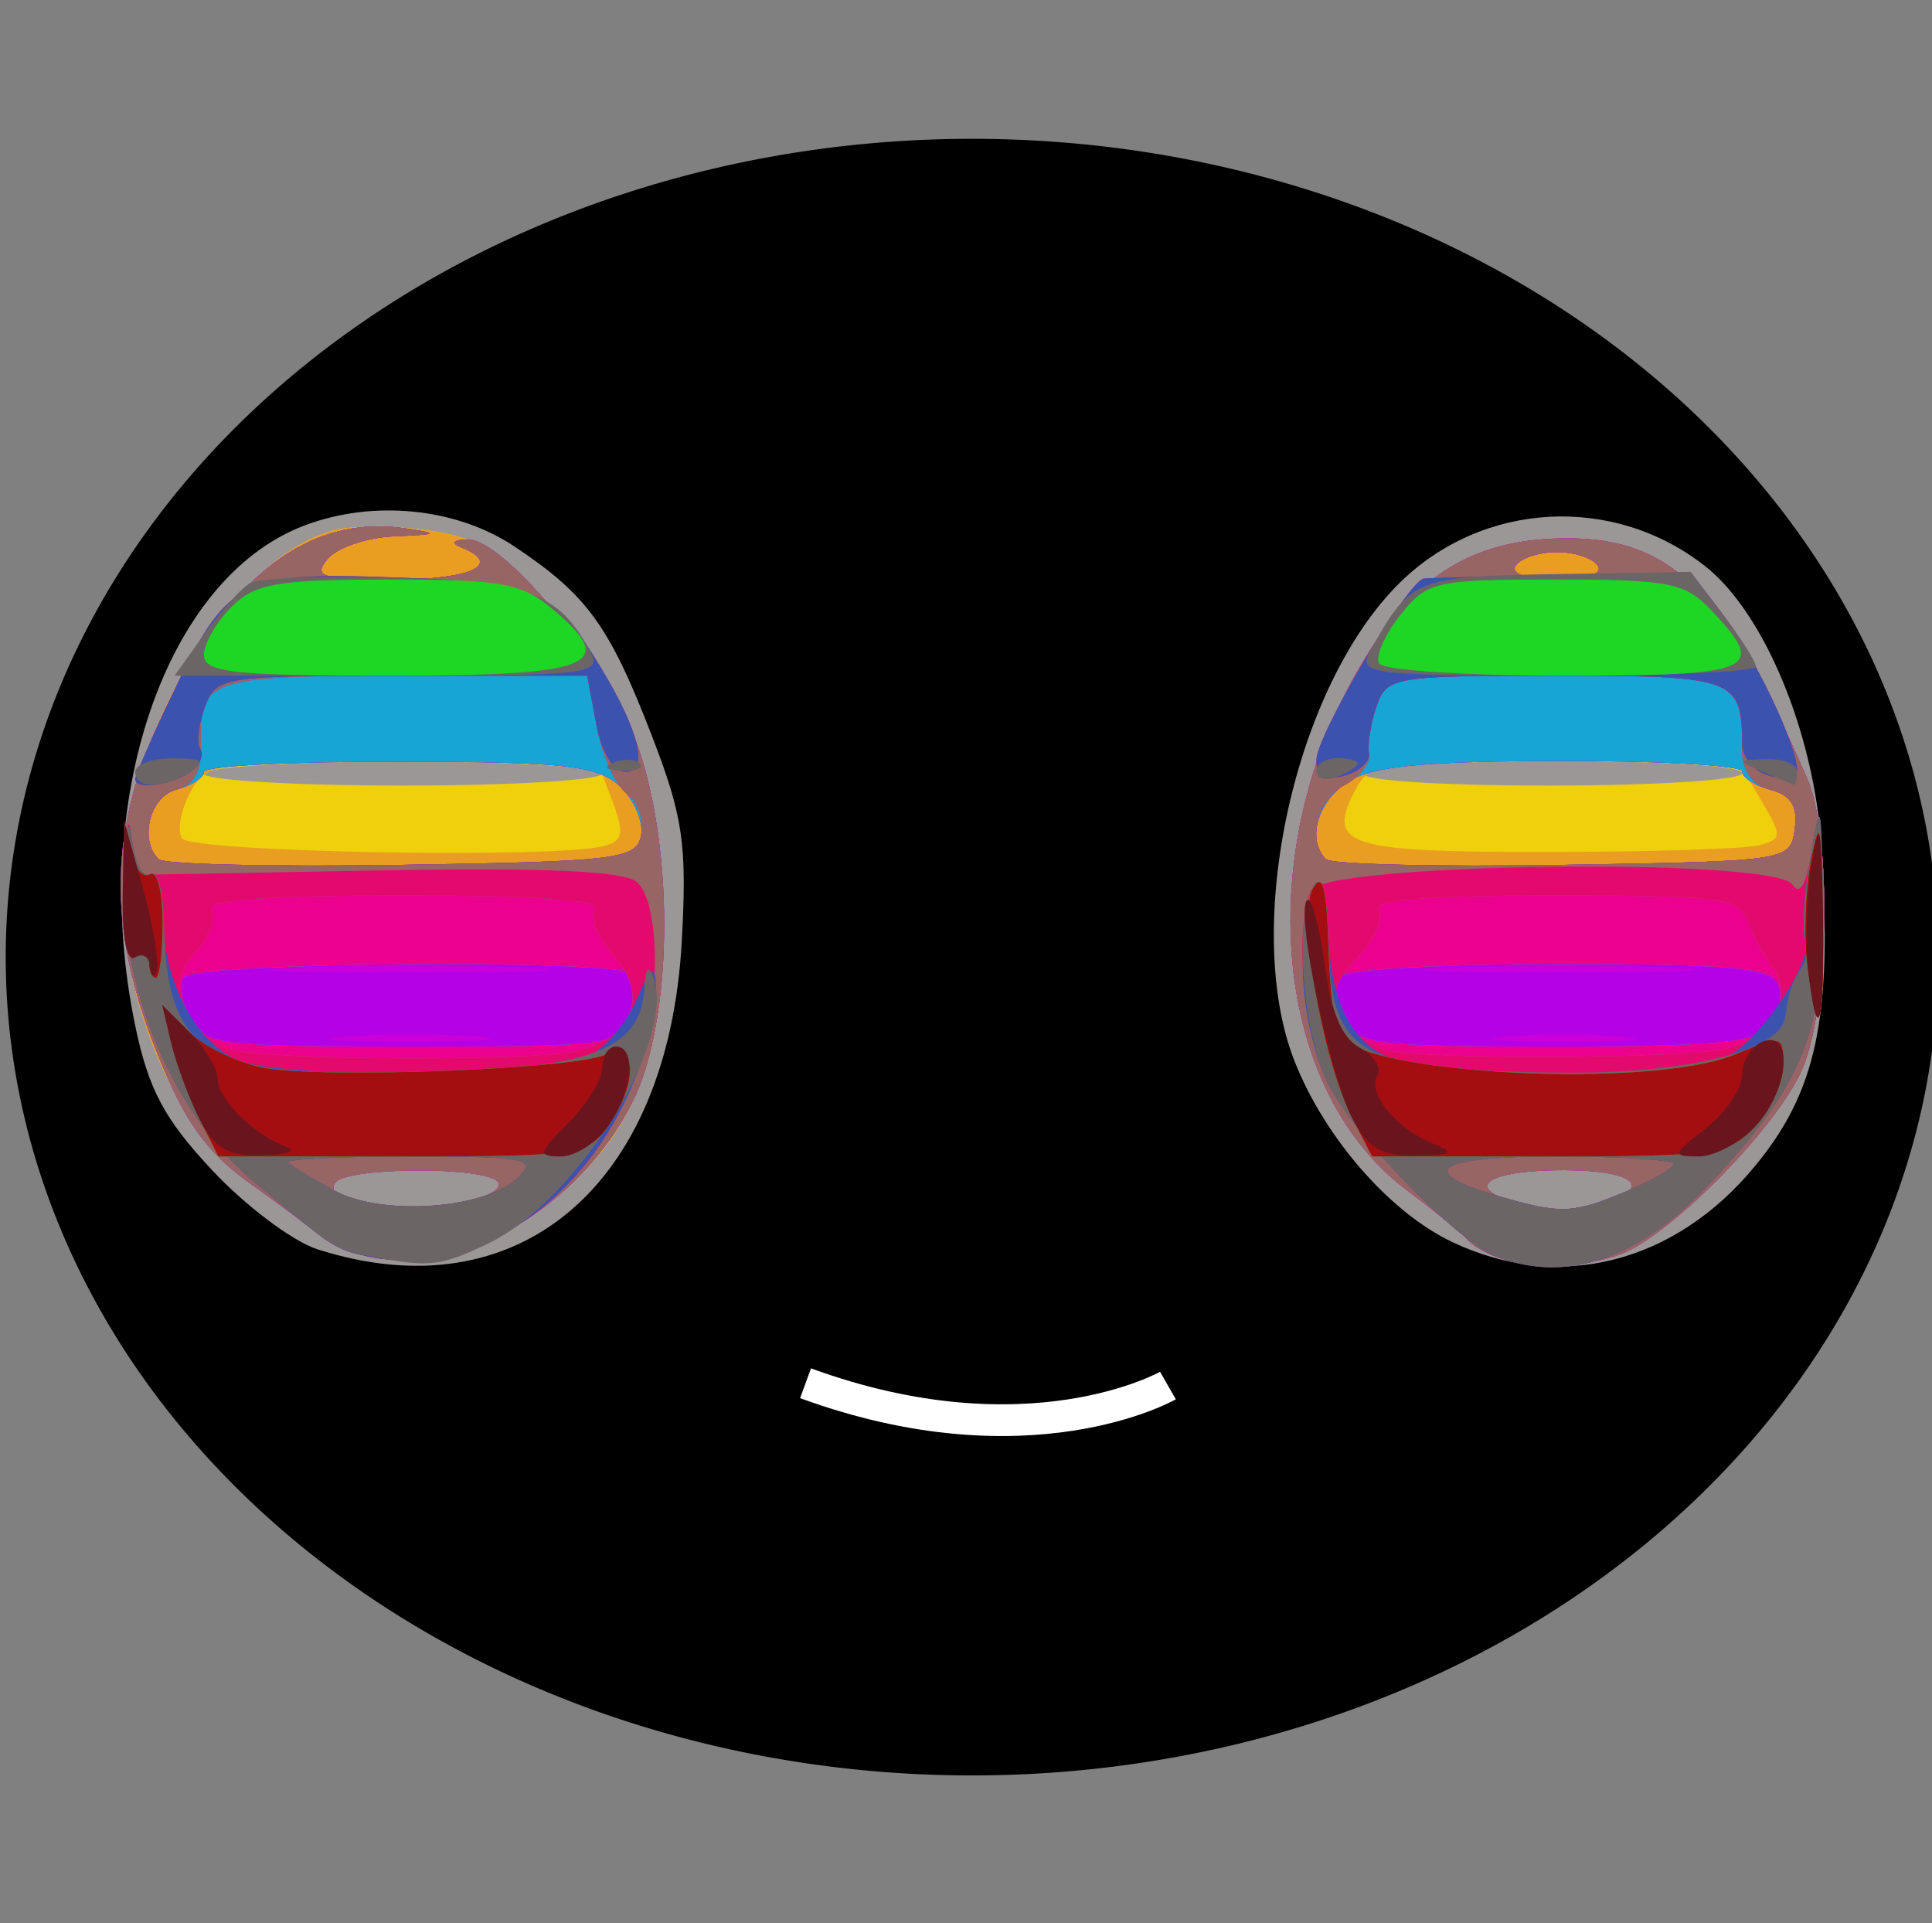 <?xml version="1.0" encoding="UTF-8" standalone="no"?>
<!-- Created with Inkscape (http://www.inkscape.org/) -->

<svg
   xmlns:dc="http://purl.org/dc/elements/1.1/"
   xmlns:cc="http://creativecommons.org/ns#"
   xmlns:rdf="http://www.w3.org/1999/02/22-rdf-syntax-ns#"
   xmlns:svg="http://www.w3.org/2000/svg"
   xmlns="http://www.w3.org/2000/svg"
   xmlns:sodipodi="http://sodipodi.sourceforge.net/DTD/sodipodi-0.dtd"
   xmlns:inkscape="http://www.inkscape.org/namespaces/inkscape"
   id="svg3301"
   version="1.1"
   inkscape:version="0.48.4 r9939"
   width="140.671"
   height="140"
   sodipodi:docname="set-eyes-mystery.svg">
  <rect width="100%" height="100%" fill="#808080" stroke="none"/>
  <defs
     id="defs3305" />
  <sodipodi:namedview
     pagecolor="#ffffff"
     bordercolor="#666666"
     borderopacity="1"
     objecttolerance="10"
     gridtolerance="10"
     guidetolerance="10"
     inkscape:pageopacity="0"
     inkscape:pageshadow="2"
     inkscape:window-width="1294"
     inkscape:window-height="1012"
     id="namedview3303"
     showgrid="false"
     fit-margin-top="0"
     fit-margin-left="0"
     fit-margin-right="0"
     fit-margin-bottom="0"
     inkscape:zoom="2.3174603"
     inkscape:cx="68.992395"
     inkscape:cy="55.322398"
     inkscape:window-x="65"
     inkscape:window-y="344"
     inkscape:window-maximized="0"
     inkscape:current-layer="svg3301" />
  <path
     sodipodi:type="arc"
     style="fill:#000000;fill-opacity:1;stroke:#550000;stroke-width:0;stroke-linecap:square;stroke-linejoin:miter;stroke-miterlimit:4;stroke-opacity:1;stroke-dasharray:none"
     id="path3766"
     sodipodi:cx="33.873287"
     sodipodi:cy="77.693016"
     sodipodi:rx="80.044518"
     sodipodi:ry="63.647263"
     d="m 113.918,77.693 a 80.045,63.647 0 1 1 -0.018,-1.367"
     sodipodi:start="0"
     sodipodi:end="6.2616989"
     sodipodi:open="true"
     transform="matrix(0.879,0,0,0.936,41.002,-3.025)" />
  <g
     id="g3311"
     transform="translate(7.848,35.191)">
    <path
       style="fill:#9c9797"
       d="M 15.252,55.754 C 13.466,55.181 10.024,52.595 7.605,50.008 4.102,46.264 2.957,44.108 1.987,39.436 -1.381,23.216 4.143,6.921 14.315,3.067 19.329,1.167 25.377,1.771 29.61,4.593 c 5.283,3.522 6.906,5.755 9.991,13.744 2.291,5.933 2.581,7.917 2.192,15 C 40.814,51.178 29.851,60.437 15.252,55.754 z M 97.877,55.224 C 93.363,53.075 88.668,47.711 86.448,42.163 82.533,32.376 86.398,14.737 94.11,7.196 100.153,1.289 109.646,0.787 116.303,6.024 c 4.315,3.394 7.945,12.157 8.478,20.468 0.794,12.366 -0.334,17.75 -4.865,23.233 -5.858,7.089 -14.281,9.191 -22.039,5.499 z"
       id="path3339"
       inkscape:connector-curvature="0" />
    <path
       style="fill:#eed00c"
       d="m 19.114,56.311 c -1.312,-0.267 -2.887,-0.913 -3.5,-1.435 C 15.001,54.354 12.633,52.588 10.352,50.952 4.96,47.085 1,37.804 1,29.034 1,18.626 9.093,5.27 16.531,3.403 c 1.372,-0.344 4.494,-0.326 6.938,0.04 3.67,0.55 5.222,1.532 8.917,5.641 5.744,6.389 8.025,13.019 8.055,23.415 0.029,9.834 -2.416,15.46 -8.794,20.243 -4.428,3.321 -8.314,4.427 -12.533,3.568 z m 6.744,-3.933 c 1.71,-0.342 2.865,-1.017 2.566,-1.5 -0.724,-1.172 -11.15,-1.131 -11.878,0.046 -1.003,1.624 4.313,2.454 9.312,1.454 z M 36,21.125 C 36,20.644 29.475,20.25 21.5,20.25 13.525,20.25 7,20.644 7,21.125 7,21.606 13.525,22 21.5,22 29.475,22 36,21.606 36,21.125 z m 65,35.146 C 100.175,55.957 99.275,55.406 99,55.047 98.725,54.688 96.739,53.071 94.588,51.455 84.425,43.818 83.217,25.687 91.964,12.056 95.58,6.421 99.874,4 106.253,4 c 7.662,0 11.579,3.923 17.497,17.526 1.781,4.093 1.581,16.439 -0.341,21.037 -1.73,4.141 -9.514,12.113 -13.225,13.545 -2.54,0.98 -6.84,1.057 -9.185,0.164 z m 7.75,-3.901 C 112.677,51.317 111.181,50 106.059,50 c -7.195,0 -7.585,1.989 -0.559,2.85 0.55,0.067 2.013,-0.149 3.25,-0.48 z M 119,21.1 c 0,-1.176 -26.835,-1.176 -27.562,0 C 91.119,21.617 96.864,22 104.941,22 112.673,22 119,21.595 119,21.1 z"
       id="path3337"
       inkscape:connector-curvature="0" />
    <path
       style="fill:#e99e21"
       d="m 19.114,56.311 c -1.312,-0.267 -2.887,-0.913 -3.5,-1.435 C 15.001,54.354 12.633,52.588 10.352,50.952 4.96,47.085 1,37.804 1,29.034 1,18.626 9.093,5.27 16.531,3.403 c 1.372,-0.344 4.494,-0.326 6.938,0.04 3.67,0.55 5.222,1.532 8.917,5.641 5.744,6.389 8.025,13.019 8.055,23.415 0.029,9.834 -2.416,15.46 -8.794,20.243 -4.428,3.321 -8.314,4.427 -12.533,3.568 z m 6.744,-3.933 c 1.71,-0.342 2.865,-1.017 2.566,-1.5 -0.724,-1.172 -11.15,-1.131 -11.878,0.046 -1.003,1.624 4.313,2.454 9.312,1.454 z M 36.15,26.392 c 1.376,-0.387 1.472,-0.935 0.578,-3.303 L 35.656,20.25 l -14.226,0 c -13.784,0 -14.264,0.071 -15.446,2.28 -0.671,1.254 -0.934,2.742 -0.585,3.307 0.631,1.021 27.377,1.504 30.751,0.556 z M 101,56.271 C 100.175,55.957 99.275,55.406 99,55.047 98.725,54.688 96.739,53.071 94.588,51.455 84.425,43.818 83.217,25.687 91.964,12.056 95.58,6.421 99.874,4 106.253,4 c 7.662,0 11.579,3.923 17.497,17.526 1.781,4.093 1.581,16.439 -0.341,21.037 -1.73,4.141 -9.514,12.113 -13.225,13.545 -2.54,0.98 -6.84,1.057 -9.185,0.164 z m 7.75,-3.901 C 112.677,51.317 111.181,50 106.059,50 c -7.195,0 -7.585,1.989 -0.559,2.85 0.55,0.067 2.013,-0.149 3.25,-0.48 z m 11.514,-26.028 c 1.661,-0.457 1.667,-0.65 0.093,-3.314 L 118.687,20.2 l -13.362,0 c -12.289,0 -13.447,0.159 -14.42,1.978 -2.245,4.196 -0.865,4.662 13.783,4.655 7.597,-0.003 14.606,-0.225 15.576,-0.492 z"
       id="path3335"
       inkscape:connector-curvature="0" />
    <path
       style="fill:#c900da"
       d="m 19.114,56.311 c -1.312,-0.267 -2.887,-0.913 -3.5,-1.435 C 15.001,54.354 12.633,52.588 10.352,50.952 7.155,48.659 5.606,46.485 3.602,41.478 -0.104,32.221 0.048,25.084 4.132,16.532 8.824,6.71 14.72,2.241 21.629,3.272 24.169,3.651 24.082,3.718 20.872,3.85 18.877,3.933 16.685,4.675 16,5.5 14.916,6.806 15.549,7 20.878,7 26.5,7 28.804,5.895 25.75,4.662 24.967,4.346 25.119,4.128 26.157,4.079 28.822,3.952 36.673,13.514 38.638,19.28 41.295,27.072 41.096,39.235 38.218,45 34.41,52.628 25.869,57.686 19.114,56.311 z m 6.744,-3.933 c 1.71,-0.342 2.865,-1.017 2.566,-1.5 -0.724,-1.172 -11.15,-1.131 -11.878,0.046 -1.003,1.624 4.313,2.454 9.312,1.454 z M 38.828,25.659 C 39.023,24.646 38.328,23.023 37.285,22.051 35.66,20.537 33.359,20.281 21.194,20.258 13.387,20.244 7,20.578 7,21 c 0,0.422 -0.9,1.003 -2,1.29 -1.935,0.506 -2.744,3.633 -1.311,5.066 0.379,0.379 8.361,0.567 17.737,0.417 15.642,-0.25 17.077,-0.425 17.401,-2.114 z M 101,56.271 C 100.175,55.957 99.275,55.406 99,55.047 98.725,54.688 96.739,53.071 94.588,51.455 84.425,43.818 83.217,25.687 91.964,12.056 95.58,6.421 99.874,4 106.253,4 c 7.662,0 11.579,3.923 17.497,17.526 1.781,4.093 1.581,16.439 -0.341,21.037 -1.73,4.141 -9.514,12.113 -13.225,13.545 -2.54,0.98 -6.84,1.057 -9.185,0.164 z m 7.75,-3.901 C 112.677,51.317 111.181,50 106.059,50 c -7.195,0 -7.585,1.989 -0.559,2.85 0.55,0.067 2.013,-0.149 3.25,-0.48 z m 14.079,-27.193 c 0.237,-1.67 -0.255,-2.476 -1.75,-2.867 C 119.936,22.011 119,21.411 119,20.976 c 0,-0.435 -5.945,-0.781 -13.21,-0.769 -10.03,0.017 -13.762,0.384 -15.5,1.523 -2.221,1.455 -3.007,4.22 -1.6,5.627 0.379,0.379 8.142,0.567 17.25,0.417 16.475,-0.272 16.562,-0.285 16.889,-2.596 z M 108.5,6 c -0.34,-0.55 -1.69,-1 -3,-1 -1.31,0 -2.66,0.45 -3,1 -0.369,0.596 0.843,1 3,1 2.157,0 3.369,-0.404 3,-1 z"
       id="path3333"
       inkscape:connector-curvature="0" />
    <path
       style="fill:#b501e6"
       d="m 19.114,56.311 c -1.312,-0.267 -2.887,-0.913 -3.5,-1.435 C 15.001,54.354 12.633,52.588 10.352,50.952 7.155,48.659 5.606,46.485 3.602,41.478 -0.104,32.221 0.048,25.084 4.132,16.532 8.824,6.71 14.72,2.241 21.629,3.272 24.169,3.651 24.082,3.718 20.872,3.85 18.877,3.933 16.685,4.675 16,5.5 14.916,6.806 15.549,7 20.878,7 26.5,7 28.804,5.895 25.75,4.662 24.967,4.346 25.119,4.128 26.157,4.079 28.822,3.952 36.673,13.514 38.638,19.28 41.295,27.072 41.096,39.235 38.218,45 34.41,52.628 25.869,57.686 19.114,56.311 z m 6.744,-3.933 c 1.71,-0.342 2.865,-1.017 2.566,-1.5 -0.724,-1.172 -11.15,-1.131 -11.878,0.046 -1.003,1.624 4.313,2.454 9.312,1.454 z M 26.75,40.265 c -2.612,-0.206 -6.888,-0.206 -9.5,0 -2.612,0.206 -0.475,0.375 4.75,0.375 5.225,0 7.362,-0.169 4.75,-0.375 z m 3.5,-5.009 c -4.537,-0.185 -11.963,-0.185 -16.5,0 -4.537,0.185 -0.825,0.337 8.25,0.337 9.075,0 12.787,-0.152 8.25,-0.337 z m 8.578,-9.597 C 39.023,24.646 38.328,23.023 37.285,22.051 35.66,20.537 33.359,20.281 21.194,20.258 13.387,20.244 7,20.578 7,21 c 0,0.422 -0.9,1.003 -2,1.29 -1.935,0.506 -2.744,3.633 -1.311,5.066 0.379,0.379 8.361,0.567 17.737,0.417 15.642,-0.25 17.077,-0.425 17.401,-2.114 z M 101,56.271 C 100.175,55.957 99.275,55.406 99,55.047 98.725,54.688 96.739,53.071 94.588,51.455 84.425,43.818 83.217,25.687 91.964,12.056 95.58,6.421 99.874,4 106.253,4 c 7.662,0 11.579,3.923 17.497,17.526 1.781,4.093 1.581,16.439 -0.341,21.037 -1.73,4.141 -9.514,12.113 -13.225,13.545 -2.54,0.98 -6.84,1.057 -9.185,0.164 z m 7.75,-3.901 C 112.677,51.317 111.181,50 106.059,50 c -7.195,0 -7.585,1.989 -0.559,2.85 0.55,0.067 2.013,-0.149 3.25,-0.48 z m 1.5,-12.102 c -2.337,-0.211 -6.162,-0.211 -8.5,0 -2.337,0.211 -0.425,0.383 4.25,0.383 4.675,0 6.588,-0.172 4.25,-0.383 z m 3.547,-5.01 C 109.561,35.071 102.361,35.07 97.797,35.255 93.234,35.441 96.7,35.594 105.5,35.595 c 8.8,0.001 12.534,-0.151 8.297,-0.338 z m 9.032,-10.08 c 0.237,-1.67 -0.255,-2.476 -1.75,-2.867 C 119.936,22.011 119,21.411 119,20.976 c 0,-0.435 -5.945,-0.781 -13.21,-0.769 -10.03,0.017 -13.762,0.384 -15.5,1.523 -2.221,1.455 -3.007,4.22 -1.6,5.627 0.379,0.379 8.142,0.567 17.25,0.417 16.475,-0.272 16.562,-0.285 16.889,-2.596 z M 108.5,6 c -0.34,-0.55 -1.69,-1 -3,-1 -1.31,0 -2.66,0.45 -3,1 -0.369,0.596 0.843,1 3,1 2.157,0 3.369,-0.404 3,-1 z"
       id="path3331"
       inkscape:connector-curvature="0" />
    <path
       style="fill:#16a5d4"
       d="m 19.114,56.311 c -1.312,-0.267 -2.887,-0.913 -3.5,-1.435 C 15.001,54.354 12.633,52.588 10.352,50.952 7.155,48.659 5.606,46.485 3.602,41.478 -0.104,32.221 0.048,25.084 4.132,16.532 8.824,6.71 14.72,2.241 21.629,3.272 24.169,3.651 24.082,3.718 20.872,3.85 18.877,3.933 16.685,4.675 16,5.5 14.916,6.806 15.549,7 20.878,7 26.5,7 28.804,5.895 25.75,4.662 24.967,4.346 25.119,4.128 26.157,4.079 28.822,3.952 36.673,13.514 38.638,19.28 41.295,27.072 41.096,39.235 38.218,45 34.41,52.628 25.869,57.686 19.114,56.311 z m 6.744,-3.933 c 1.71,-0.342 2.865,-1.017 2.566,-1.5 -0.724,-1.172 -11.15,-1.131 -11.878,0.046 -1.003,1.624 4.313,2.454 9.312,1.454 z M 37.915,38.75 c 0.468,-1.238 0.652,-2.587 0.409,-3 -0.669,-1.136 -32.103,-0.917 -32.811,0.229 -0.333,0.539 -0.119,1.889 0.476,3 C 7,40.869 8.043,41 22.067,41 36.701,41 37.085,40.946 37.915,38.75 z M 38.828,25.659 C 39.023,24.646 38.328,23.023 37.285,22.051 35.66,20.537 33.359,20.281 21.194,20.258 13.387,20.244 7,20.578 7,21 c 0,0.422 -0.9,1.003 -2,1.29 -1.935,0.506 -2.744,3.633 -1.311,5.066 0.379,0.379 8.361,0.567 17.737,0.417 15.642,-0.25 17.077,-0.425 17.401,-2.114 z M 101,56.271 C 100.175,55.957 99.275,55.406 99,55.047 98.725,54.688 96.739,53.071 94.588,51.455 84.425,43.818 83.217,25.687 91.964,12.056 95.58,6.421 99.874,4 106.253,4 c 7.662,0 11.579,3.923 17.497,17.526 1.781,4.093 1.581,16.439 -0.341,21.037 -1.73,4.141 -9.514,12.113 -13.225,13.545 -2.54,0.98 -6.84,1.057 -9.185,0.164 z m 7.75,-3.901 C 112.677,51.317 111.181,50 106.059,50 c -7.195,0 -7.585,1.989 -0.559,2.85 0.55,0.067 2.013,-0.149 3.25,-0.48 z m 12.239,-12.857 c 0.679,-0.818 0.973,-2.168 0.654,-3 C 121.16,35.253 118.479,35 105.59,35 c -9.019,0 -15.725,0.408 -16.078,0.979 -0.333,0.539 -0.119,1.889 0.476,3 C 90.997,40.863 92.045,41 105.413,41 c 11.474,0 14.589,-0.297 15.577,-1.487 z m 1.84,-14.336 c 0.237,-1.67 -0.255,-2.476 -1.75,-2.867 C 119.936,22.011 119,21.411 119,20.976 c 0,-0.435 -5.945,-0.781 -13.21,-0.769 -10.03,0.017 -13.762,0.384 -15.5,1.523 -2.221,1.455 -3.007,4.22 -1.6,5.627 0.379,0.379 8.142,0.567 17.25,0.417 16.475,-0.272 16.562,-0.285 16.889,-2.596 z M 108.5,6 c -0.34,-0.55 -1.69,-1 -3,-1 -1.31,0 -2.66,0.45 -3,1 -0.369,0.596 0.843,1 3,1 2.157,0 3.369,-0.404 3,-1 z"
       id="path3329"
       inkscape:connector-curvature="0" />
    <path
       style="fill:#ec008e"
       d="m 19.114,56.311 c -1.312,-0.267 -2.887,-0.913 -3.5,-1.435 C 15.001,54.354 12.633,52.588 10.352,50.952 7.155,48.659 5.606,46.485 3.602,41.478 -0.104,32.221 0.048,25.084 4.132,16.532 8.824,6.71 14.72,2.241 21.629,3.272 24.169,3.651 24.082,3.718 20.872,3.85 18.877,3.933 16.685,4.675 16,5.5 14.916,6.806 15.549,7 20.878,7 26.5,7 28.804,5.895 25.75,4.662 24.967,4.346 25.119,4.128 26.157,4.079 28.822,3.952 36.673,13.514 38.638,19.28 41.295,27.072 41.096,39.235 38.218,45 34.41,52.628 25.869,57.686 19.114,56.311 z m 6.744,-3.933 c 1.71,-0.342 2.865,-1.017 2.566,-1.5 -0.724,-1.172 -11.15,-1.131 -11.878,0.046 -1.003,1.624 4.313,2.454 9.312,1.454 z M 37.915,38.75 c 0.468,-1.238 0.652,-2.587 0.409,-3 -0.669,-1.136 -32.103,-0.917 -32.811,0.229 -0.333,0.539 -0.119,1.889 0.476,3 C 7,40.869 8.043,41 22.067,41 c 14.634,0 15.018,-0.054 15.847,-2.25 z m 0.931,-13.184 c 0.204,-1.064 -0.282,-2.414 -1.081,-3 C 36.966,21.98 35.997,19.812 35.611,17.75 L 34.909,14 21.514,14 C 7.23,14 6.644,14.2 6.782,19.046 c 0.055,1.923 -0.505,2.91 -1.852,3.262 -1.87,0.489 -2.645,3.644 -1.241,5.048 0.379,0.379 8.361,0.567 17.737,0.417 15.944,-0.255 17.072,-0.398 17.419,-2.207 z M 101,56.271 C 100.175,55.957 99.275,55.406 99,55.047 98.725,54.688 96.739,53.071 94.588,51.455 84.425,43.818 83.217,25.687 91.964,12.056 95.58,6.421 99.874,4 106.253,4 c 7.662,0 11.579,3.923 17.497,17.526 1.781,4.093 1.581,16.439 -0.341,21.037 -1.73,4.141 -9.514,12.113 -13.225,13.545 -2.54,0.98 -6.84,1.057 -9.185,0.164 z m 7.75,-3.901 C 112.677,51.317 111.181,50 106.059,50 c -7.195,0 -7.585,1.989 -0.559,2.85 0.55,0.067 2.013,-0.149 3.25,-0.48 z m 12.239,-12.857 c 0.679,-0.818 0.973,-2.168 0.654,-3 C 121.16,35.253 118.479,35 105.59,35 c -9.019,0 -15.725,0.408 -16.078,0.979 -0.333,0.539 -0.119,1.889 0.476,3 C 90.997,40.863 92.045,41 105.413,41 c 11.474,0 14.589,-0.297 15.577,-1.487 z m 1.84,-14.336 c 0.237,-1.67 -0.255,-2.476 -1.75,-2.867 C 119.733,21.959 119,20.955 119,19.465 119,14.128 118.682,14 105.46,14 c -11.889,0 -12.353,0.08 -13.089,2.25 -0.42,1.238 -0.661,2.789 -0.536,3.448 0.125,0.659 -0.686,1.687 -1.804,2.285 -1.985,1.062 -2.718,3.997 -1.342,5.374 0.379,0.379 8.142,0.567 17.25,0.417 16.475,-0.272 16.562,-0.285 16.889,-2.596 z M 108.5,6 c -0.34,-0.55 -1.69,-1 -3,-1 -1.31,0 -2.66,0.45 -3,1 -0.369,0.596 0.843,1 3,1 2.157,0 3.369,-0.404 3,-1 z"
       id="path3327"
       inkscape:connector-curvature="0" />
    <path
       style="fill:#976664"
       d="m 19.114,56.311 c -1.312,-0.267 -2.887,-0.913 -3.5,-1.435 C 15.001,54.354 12.633,52.588 10.352,50.952 7.155,48.659 5.606,46.485 3.602,41.478 -0.104,32.221 0.048,25.084 4.132,16.532 8.824,6.71 14.72,2.241 21.629,3.272 24.169,3.651 24.082,3.718 20.872,3.85 18.877,3.933 16.685,4.675 16,5.5 14.916,6.806 15.549,7 20.878,7 26.5,7 28.804,5.895 25.75,4.662 24.967,4.346 25.119,4.128 26.157,4.079 28.822,3.952 36.673,13.514 38.638,19.28 41.295,27.072 41.096,39.235 38.218,45 34.41,52.628 25.869,57.686 19.114,56.311 z m 6.744,-3.933 c 1.71,-0.342 2.865,-1.017 2.566,-1.5 -0.724,-1.172 -11.15,-1.131 -11.878,0.046 -1.003,1.624 4.313,2.454 9.312,1.454 z m 8.101,-11.02 c 4.265,-0.853 5.555,-4.063 2.828,-7.034 -1.099,-1.197 -1.699,-2.659 -1.334,-3.25 C 35.916,30.327 31.662,30 21.5,30 11.432,30 7.086,30.331 7.539,31.063 c 0.361,0.585 -0.134,1.936 -1.1,3.004 -1.423,1.572 -1.547,2.401 -0.654,4.36 0.606,1.33 2.14,2.617 3.409,2.86 3.749,0.716 21.288,0.767 24.766,0.071 z m 4.886,-15.792 c 0.204,-1.064 -0.282,-2.414 -1.081,-3 C 36.966,21.98 35.997,19.812 35.611,17.75 L 34.909,14 21.514,14 C 7.23,14 6.644,14.2 6.782,19.046 c 0.055,1.923 -0.505,2.91 -1.852,3.262 -1.87,0.489 -2.645,3.644 -1.241,5.048 0.379,0.379 8.361,0.567 17.737,0.417 15.944,-0.255 17.072,-0.398 17.419,-2.207 z M 101,56.271 C 100.175,55.957 99.275,55.406 99,55.047 98.725,54.688 96.739,53.071 94.588,51.455 84.425,43.818 83.217,25.687 91.964,12.056 95.58,6.421 99.874,4 106.253,4 c 7.662,0 11.579,3.923 17.497,17.526 1.781,4.093 1.581,16.439 -0.341,21.037 -1.73,4.141 -9.514,12.113 -13.225,13.545 -2.54,0.98 -6.84,1.057 -9.185,0.164 z m 7.75,-3.901 C 112.677,51.317 111.181,50 106.059,50 c -7.195,0 -7.585,1.989 -0.559,2.85 0.55,0.067 2.013,-0.149 3.25,-0.48 z m 9.155,-11.242 c 3.408,-0.954 4.929,-3.654 3.31,-5.878 -0.701,-0.963 -1.538,-2.538 -1.862,-3.5 -0.521,-1.551 -2.118,-1.75 -14.03,-1.75 -9.325,0 -13.239,0.329 -12.779,1.074 0.365,0.591 -0.322,2.123 -1.527,3.406 -1.775,1.889 -1.985,2.716 -1.107,4.356 0.596,1.113 2.097,2.22 3.336,2.458 3.609,0.695 22.024,0.571 24.658,-0.166 z m 4.924,-15.951 c 0.237,-1.67 -0.255,-2.476 -1.75,-2.867 C 119.733,21.959 119,20.955 119,19.465 119,14.128 118.682,14 105.46,14 c -11.889,0 -12.353,0.08 -13.089,2.25 -0.42,1.238 -0.661,2.789 -0.536,3.448 0.125,0.659 -0.686,1.687 -1.804,2.285 -1.985,1.062 -2.718,3.997 -1.342,5.374 0.379,0.379 8.142,0.567 17.25,0.417 16.475,-0.272 16.562,-0.285 16.889,-2.596 z M 108.5,6 c -0.34,-0.55 -1.69,-1 -3,-1 -1.31,0 -2.66,0.45 -3,1 -0.369,0.596 0.843,1 3,1 2.157,0 3.369,-0.404 3,-1 z"
       id="path3325"
       inkscape:connector-curvature="0" />
    <path
       style="fill:#e40a6d"
       d="M 19.114,56.311 C 16.563,55.792 16.535,55.773 10.577,50.785 4.856,45.994 0.953,36.871 1.16,28.772 1.248,25.322 1.493,23.85 1.704,25.5 l 0.383,3 17.518,-0.321 c 12.087,-0.222 17.944,0.032 18.893,0.82 C 40.141,30.362 40.295,37.107 38.795,42 35.874,51.53 27.072,57.931 19.114,56.311 z M 29.94,50.488 C 31.258,49.171 30.353,49 22.048,49 c -5.16,0 -9.181,0.2 -8.937,0.444 0.244,0.244 1.781,1.167 3.417,2.05 3.503,1.893 11.084,1.324 13.414,-1.006 z m 4.019,-9.13 c 4.265,-0.853 5.555,-4.063 2.828,-7.034 -1.099,-1.197 -1.699,-2.659 -1.334,-3.25 C 35.916,30.327 31.662,30 21.5,30 11.432,30 7.086,30.331 7.539,31.063 c 0.361,0.585 -0.134,1.936 -1.1,3.004 -1.423,1.572 -1.547,2.401 -0.654,4.36 0.606,1.33 2.14,2.617 3.409,2.86 3.749,0.716 21.288,0.767 24.766,0.071 z M 101.021,56.261 C 98.25,55.173 90.802,47.511 88.898,43.79 87.073,40.223 86.377,32.788 87.574,29.667 88.362,27.614 121.358,27.186 122.668,29.213 c 0.549,0.85 1.039,-0.073 1.44,-2.713 0.451,-2.968 0.645,-1.898 0.75,4.148 0.161,9.216 -1.481,13.223 -8.411,20.536 -5.069,5.349 -10.327,7.08 -15.427,5.077 z m 9.511,-4.71 C 112.439,50.754 114,49.854 114,49.551 114,49.248 110.148,49 105.441,49 c -8.773,0 -10.347,1.099 -4.142,2.894 4.538,1.312 5.343,1.282 9.233,-0.343 z m 7.373,-10.423 c 3.408,-0.954 4.929,-3.654 3.31,-5.878 -0.701,-0.963 -1.538,-2.538 -1.862,-3.5 -0.521,-1.551 -2.118,-1.75 -14.03,-1.75 -9.325,0 -13.239,0.329 -12.779,1.074 0.365,0.591 -0.322,2.123 -1.527,3.406 -1.775,1.889 -1.985,2.716 -1.107,4.356 0.596,1.113 2.097,2.22 3.336,2.458 3.609,0.695 22.024,0.571 24.658,-0.166 z M 2,21.527 C 2,21.267 3.159,18.606 4.576,15.613 8.689,6.928 9.59,6.442 20.855,6.845 31.239,7.217 32.49,7.764 35.918,13.434 38.738,18.098 39.413,21 37.679,21 36.806,21 35.959,19.597 35.566,17.5 L 34.909,14 21.422,14 C 8.355,14 7.909,14.07 7.085,16.25 6.617,17.488 6.465,18.888 6.746,19.362 7.026,19.836 6.636,20.616 5.878,21.096 4.396,22.035 2,22.301 2,21.527 z M 88,20.125 C 88,18.331 94.69,7.05 95.827,6.927 96.197,6.887 100.719,6.767 105.877,6.66 l 9.377,-0.194 2.343,3.071 C 119.91,12.57 123,19.054 123,20.874 c 0,0.516 -0.9,0.703 -2,0.415 -1.1,-0.288 -2,-1.334 -2,-2.325 C 119,14.193 118.473,14 105.46,14 c -11.889,0 -12.353,0.08 -13.089,2.25 -0.42,1.238 -0.668,2.758 -0.551,3.379 0.117,0.621 -0.695,1.366 -1.804,1.656 C 88.583,21.66 88,21.325 88,20.125 z"
       id="path3323"
       inkscape:connector-curvature="0" />
    <path
       style="fill:#3b53af"
       d="M 19.114,56.311 C 16.563,55.792 16.535,55.773 10.577,50.785 4.856,45.994 0.953,36.871 1.16,28.772 1.249,25.282 1.5,23.95 1.725,25.769 1.947,27.567 2.55,28.778 3.065,28.46 3.579,28.142 4,29.506 4,31.491 c 0,4.723 2.464,9.355 5.613,10.552 3.281,1.247 21.517,1.238 24.807,-0.012 1.402,-0.533 3.195,-2.446 3.984,-4.25 1.126,-2.577 1.451,-2.83 1.515,-1.18 0.045,1.155 -0.437,3.63 -1.071,5.5 C 35.574,51.749 27.009,57.918 19.114,56.311 z M 29.94,50.488 C 31.258,49.171 30.353,49 22.048,49 c -5.16,0 -9.181,0.2 -8.937,0.444 0.244,0.244 1.781,1.167 3.417,2.05 3.503,1.893 11.084,1.324 13.414,-1.006 z m 71.08,5.773 c -2.771,-1.088 -10.219,-8.75 -12.123,-12.472 -1.095,-2.14 -1.892,-5.738 -1.883,-8.5 0.021,-6.502 1.604,-8.773 1.837,-2.634 0.225,5.942 2.107,8.886 6.205,9.706 5.441,1.088 20.301,0.681 22.862,-0.626 2.509,-1.281 6.463,-7.307 5.654,-8.616 -0.254,-0.41 -0.089,-2.968 0.365,-5.683 0.789,-4.712 0.832,-4.566 0.944,3.211 0.133,9.213 -1.521,13.24 -8.435,20.536 -5.069,5.349 -10.327,7.08 -15.427,5.077 z m 9.511,-4.71 C 112.439,50.754 114,49.854 114,49.551 114,49.248 110.148,49 105.441,49 c -8.773,0 -10.347,1.099 -4.142,2.894 4.538,1.312 5.343,1.282 9.233,-0.343 z M 2,21.527 C 2,21.267 3.159,18.606 4.576,15.613 8.689,6.928 9.59,6.442 20.855,6.845 31.239,7.217 32.49,7.764 35.918,13.434 38.738,18.098 39.413,21 37.679,21 36.806,21 35.959,19.597 35.566,17.5 L 34.909,14 21.422,14 C 8.355,14 7.909,14.07 7.085,16.25 6.617,17.488 6.465,18.888 6.746,19.362 7.026,19.836 6.636,20.616 5.878,21.096 4.396,22.035 2,22.301 2,21.527 z M 88,20.125 C 88,18.331 94.69,7.05 95.827,6.927 96.197,6.887 100.719,6.767 105.877,6.66 l 9.377,-0.194 2.343,3.071 C 119.91,12.57 123,19.054 123,20.874 c 0,0.516 -0.9,0.703 -2,0.415 -1.1,-0.288 -2,-1.334 -2,-2.325 C 119,14.193 118.473,14 105.46,14 c -11.889,0 -12.353,0.08 -13.089,2.25 -0.42,1.238 -0.668,2.758 -0.551,3.379 0.117,0.621 -0.695,1.366 -1.804,1.656 C 88.583,21.66 88,21.325 88,20.125 z"
       id="path3321"
       inkscape:connector-curvature="0" />
    <path
       style="fill:#6c6566"
       d="M 19.114,56.276 C 16.565,55.794 16.543,55.781 10.577,50.785 4.856,45.994 0.953,36.871 1.16,28.772 c 0.089,-3.49 0.34,-4.822 0.565,-3.003 0.223,1.798 0.826,3.009 1.34,2.691 0.514,-0.318 0.97,1.136 1.012,3.231 0.208,10.34 2.876,11.775 20.741,11.155 10.741,-0.373 14.096,-1.843 14.262,-6.251 0.046,-1.209 0.303,-1.534 0.609,-0.769 1.832,4.585 -5.468,16.418 -12.056,19.544 -3.468,1.645 -4.197,1.723 -8.518,0.906 z M 29.94,50.488 C 31.258,49.171 30.353,49 22.048,49 c -5.16,0 -9.181,0.2 -8.937,0.444 0.244,0.244 1.781,1.167 3.417,2.05 3.503,1.893 11.084,1.324 13.414,-1.006 z m 71.08,5.773 C 98.25,55.173 90.802,47.511 88.898,43.79 86.945,39.973 86.348,31.577 87.859,29.194 c 0.502,-0.792 0.903,0.971 1.018,4.479 0.262,8.031 2.174,9.07 16.972,9.228 9.081,0.097 15.935,-1.594 16.276,-4.014 0.274,-1.942 0.436,-2.434 1.199,-3.636 0.437,-0.688 0.567,-1.616 0.291,-2.064 -0.277,-0.447 -0.131,-3.035 0.323,-5.75 0.789,-4.712 0.832,-4.566 0.944,3.211 0.133,9.213 -1.521,13.24 -8.435,20.536 -5.069,5.349 -10.327,7.08 -15.427,5.077 z m 9.511,-4.71 C 112.439,50.754 114,49.854 114,49.551 114,49.248 110.148,49 105.441,49 c -8.773,0 -10.347,1.099 -4.142,2.894 4.538,1.312 5.343,1.282 9.233,-0.343 z M 2,21 C 2,20.45 3.237,20.007 4.75,20.015 6.893,20.027 7.169,20.245 6,21 4.043,22.264 2,22.264 2,21 z M 88,20.969 C 88,20.436 88.675,20 89.5,20 c 0.825,0 1.5,0.177 1.5,0.393 0,0.216 -0.675,0.652 -1.5,0.969 C 88.675,21.678 88,21.501 88,20.969 z M 120.5,21 c -1.908,-0.82 -1.897,-0.863 0.25,-0.93 C 121.987,20.032 123,20.45 123,21 c 0,0.55 -0.113,0.968 -0.25,0.93 C 122.612,21.891 121.6,21.473 120.5,21 z M 36.812,20.317 c 0.722,-0.289 1.584,-0.253 1.917,0.079 0.332,0.332 -0.258,0.569 -1.312,0.525 -1.165,-0.048 -1.402,-0.285 -0.604,-0.604 z M 6.978,11.03 C 8.142,9.397 9.635,7.718 10.297,7.299 10.958,6.88 15.775,6.684 21,6.864 30.734,7.198 32.864,8.008 35.128,12.239 36.009,13.885 35.055,14 20.467,14 L 4.864,14 6.978,11.03 z M 91.892,12.25 C 94.821,6.92 95.18,6.77 105.442,6.604 l 9.795,-0.159 2.381,3.122 C 118.928,11.284 120,12.984 120,13.344 120,13.705 113.459,14 105.465,14 91.922,14 90.995,13.881 91.892,12.25 z"
       id="path3319"
       inkscape:connector-curvature="0" />
    <path
       style="fill:#1ed725"
       d="M 6.666,46.25 C 5.904,44.737 4.981,42.251 4.615,40.725 3.953,37.963 3.959,37.959 5.919,39.919 c 1.083,1.083 3.534,2.263 5.445,2.622 4.327,0.812 22.519,0.108 24.886,-0.963 2.279,-1.031 2.394,2.059 0.193,5.2 C 34.966,48.886 34.201,49 21.469,49 L 8.051,49 6.666,46.25 z m 83.957,-0.013 c -2.196,-4.247 -4.007,-14.728 -2.889,-16.725 0.701,-1.252 1.001,-0.187 1.139,4.038 0.103,3.156 0.415,6.107 0.694,6.557 1.828,2.958 22.836,4.005 28.966,1.444 3.362,-1.405 3.468,-1.38 3.468,0.811 0,1.243 -0.918,3.245 -2.039,4.449 C 118.067,48.845 117.006,49 104.987,49 L 92.051,49 90.623,46.237 z M 123.755,35.21 c -0.28,-2.085 -0.166,-5.572 0.253,-7.75 0.643,-3.342 0.78,-2.751 0.877,3.79 0.125,8.398 -0.324,9.97 -1.13,3.96 z M 3,34.941 C 3,34.359 2.55,34.16 2,34.5 1.375,34.886 1.051,33.125 1.136,29.809 c 0.075,-2.92 0.332,-4.29 0.571,-3.044 0.239,1.246 0.853,2.007 1.364,1.691 C 3.585,28.139 4,29.698 4,31.941 4,34.173 3.775,36 3.5,36 3.225,36 3,35.523 3,34.941 z M 7,12.5 C 7,11.675 7.9,10.1 9,9 10.718,7.282 12.333,7 20.444,7 28.9,7 30.173,7.245 32.604,9.336 37.163,13.257 35.224,14 20.441,14 9.16,14 7,13.759 7,12.5 z m 85.573,0.618 C 92.273,12.632 92.954,11.057 94.086,9.618 96.042,7.131 96.609,7 105.398,7 c 8.379,0 9.458,0.219 11.427,2.314 C 120.855,13.603 119.943,14 106.059,14 98.941,14 92.873,13.603 92.573,13.118 z"
       id="path3317"
       inkscape:connector-curvature="0" />
    <path
       style="fill:#a50e11"
       d="M 6.666,46.25 C 5.904,44.737 4.981,42.251 4.615,40.725 3.953,37.963 3.959,37.959 5.919,39.919 c 1.083,1.083 3.534,2.263 5.445,2.622 4.327,0.812 22.519,0.108 24.886,-0.963 2.279,-1.031 2.394,2.059 0.193,5.2 C 34.966,48.886 34.201,49 21.469,49 L 8.051,49 6.666,46.25 z m 83.957,-0.013 c -2.196,-4.247 -4.007,-14.728 -2.889,-16.725 0.701,-1.252 1.001,-0.187 1.139,4.038 0.103,3.156 0.415,6.107 0.694,6.557 1.828,2.958 22.836,4.005 28.966,1.444 3.362,-1.405 3.468,-1.38 3.468,0.811 0,1.243 -0.918,3.245 -2.039,4.449 C 118.067,48.845 117.006,49 104.987,49 L 92.051,49 90.623,46.237 z M 123.755,35.21 c -0.28,-2.085 -0.166,-5.572 0.253,-7.75 0.643,-3.342 0.78,-2.751 0.877,3.79 0.125,8.398 -0.324,9.97 -1.13,3.96 z M 3,34.941 C 3,34.359 2.55,34.16 2,34.5 1.375,34.886 1.051,33.125 1.136,29.809 c 0.075,-2.92 0.332,-4.29 0.571,-3.044 0.239,1.246 0.853,2.007 1.364,1.691 C 3.585,28.139 4,29.698 4,31.941 4,34.173 3.775,36 3.5,36 3.225,36 3,35.523 3,34.941 z"
       id="path3315"
       inkscape:connector-curvature="0" />
    <path
       style="fill:#6a151e"
       d="M 6.666,46.25 C 5.904,44.737 4.981,42.251 4.615,40.725 l -0.666,-2.775 2.025,2.025 C 7.089,41.089 8,42.605 8,43.345 c 0,1.472 2.632,4.075 5,4.946 0.825,0.303 0.049,0.587 -1.724,0.63 C 8.72,48.984 7.764,48.43 6.666,46.25 z m 26.879,0.295 c 1.35,-1.35 2.455,-3.15 2.455,-4 C 36,41.695 36.45,41 37,41 c 1.513,0 1.198,3.272 -0.557,5.777 C 35.587,48 34.033,49 32.989,49 c -1.713,0 -1.658,-0.24 0.557,-2.455 z m 57.077,-0.308 c -1.697,-3.281 -4.147,-15.046 -3.309,-15.885 0.322,-0.322 0.894,1.733 1.27,4.567 0.472,3.558 1.27,5.467 2.578,6.167 1.042,0.558 1.618,1.461 1.28,2.007 -0.774,1.252 1.355,3.873 4.023,4.954 1.702,0.69 1.508,0.835 -1.19,0.888 -2.543,0.05 -3.526,-0.521 -4.653,-2.699 z M 116.365,46.927 C 117.814,45.788 119,44.036 119,43.034 c 0,-1.001 0.675,-2.079 1.5,-2.396 2.287,-0.877 1.9,3.556 -0.539,6.173 C 118.84,48.015 116.979,49 115.826,49 c -1.955,0 -1.918,-0.14 0.539,-2.073 z m 7.437,-11.5 c -0.229,-1.965 -0.11,-5.452 0.265,-7.75 0.567,-3.471 0.704,-2.868 0.808,3.572 0.132,8.185 -0.375,10.159 -1.073,4.178 z M 3.079,35.191 C 3.036,34.471 2.55,34.16 2,34.5 1.377,34.885 1.034,33.114 1.089,29.809 L 1.179,24.5 l 1.39,5 c 0.765,2.75 1.21,5.45 0.99,6 -0.22,0.55 -0.436,0.411 -0.48,-0.309 z"
       id="path3313"
       inkscape:connector-curvature="0" />
  </g>
  <path
     style="fill:none;stroke:#ffffff;stroke-width:2.31;stroke-linecap:butt;stroke-linejoin:miter;stroke-miterlimit:4;stroke-opacity:1;stroke-dasharray:none"
     d="m 58.653,100.701 c 16.265,5.95 26.386,0.168 26.386,0.168"
     id="path3782"
     inkscape:connector-curvature="0" />
</svg>
